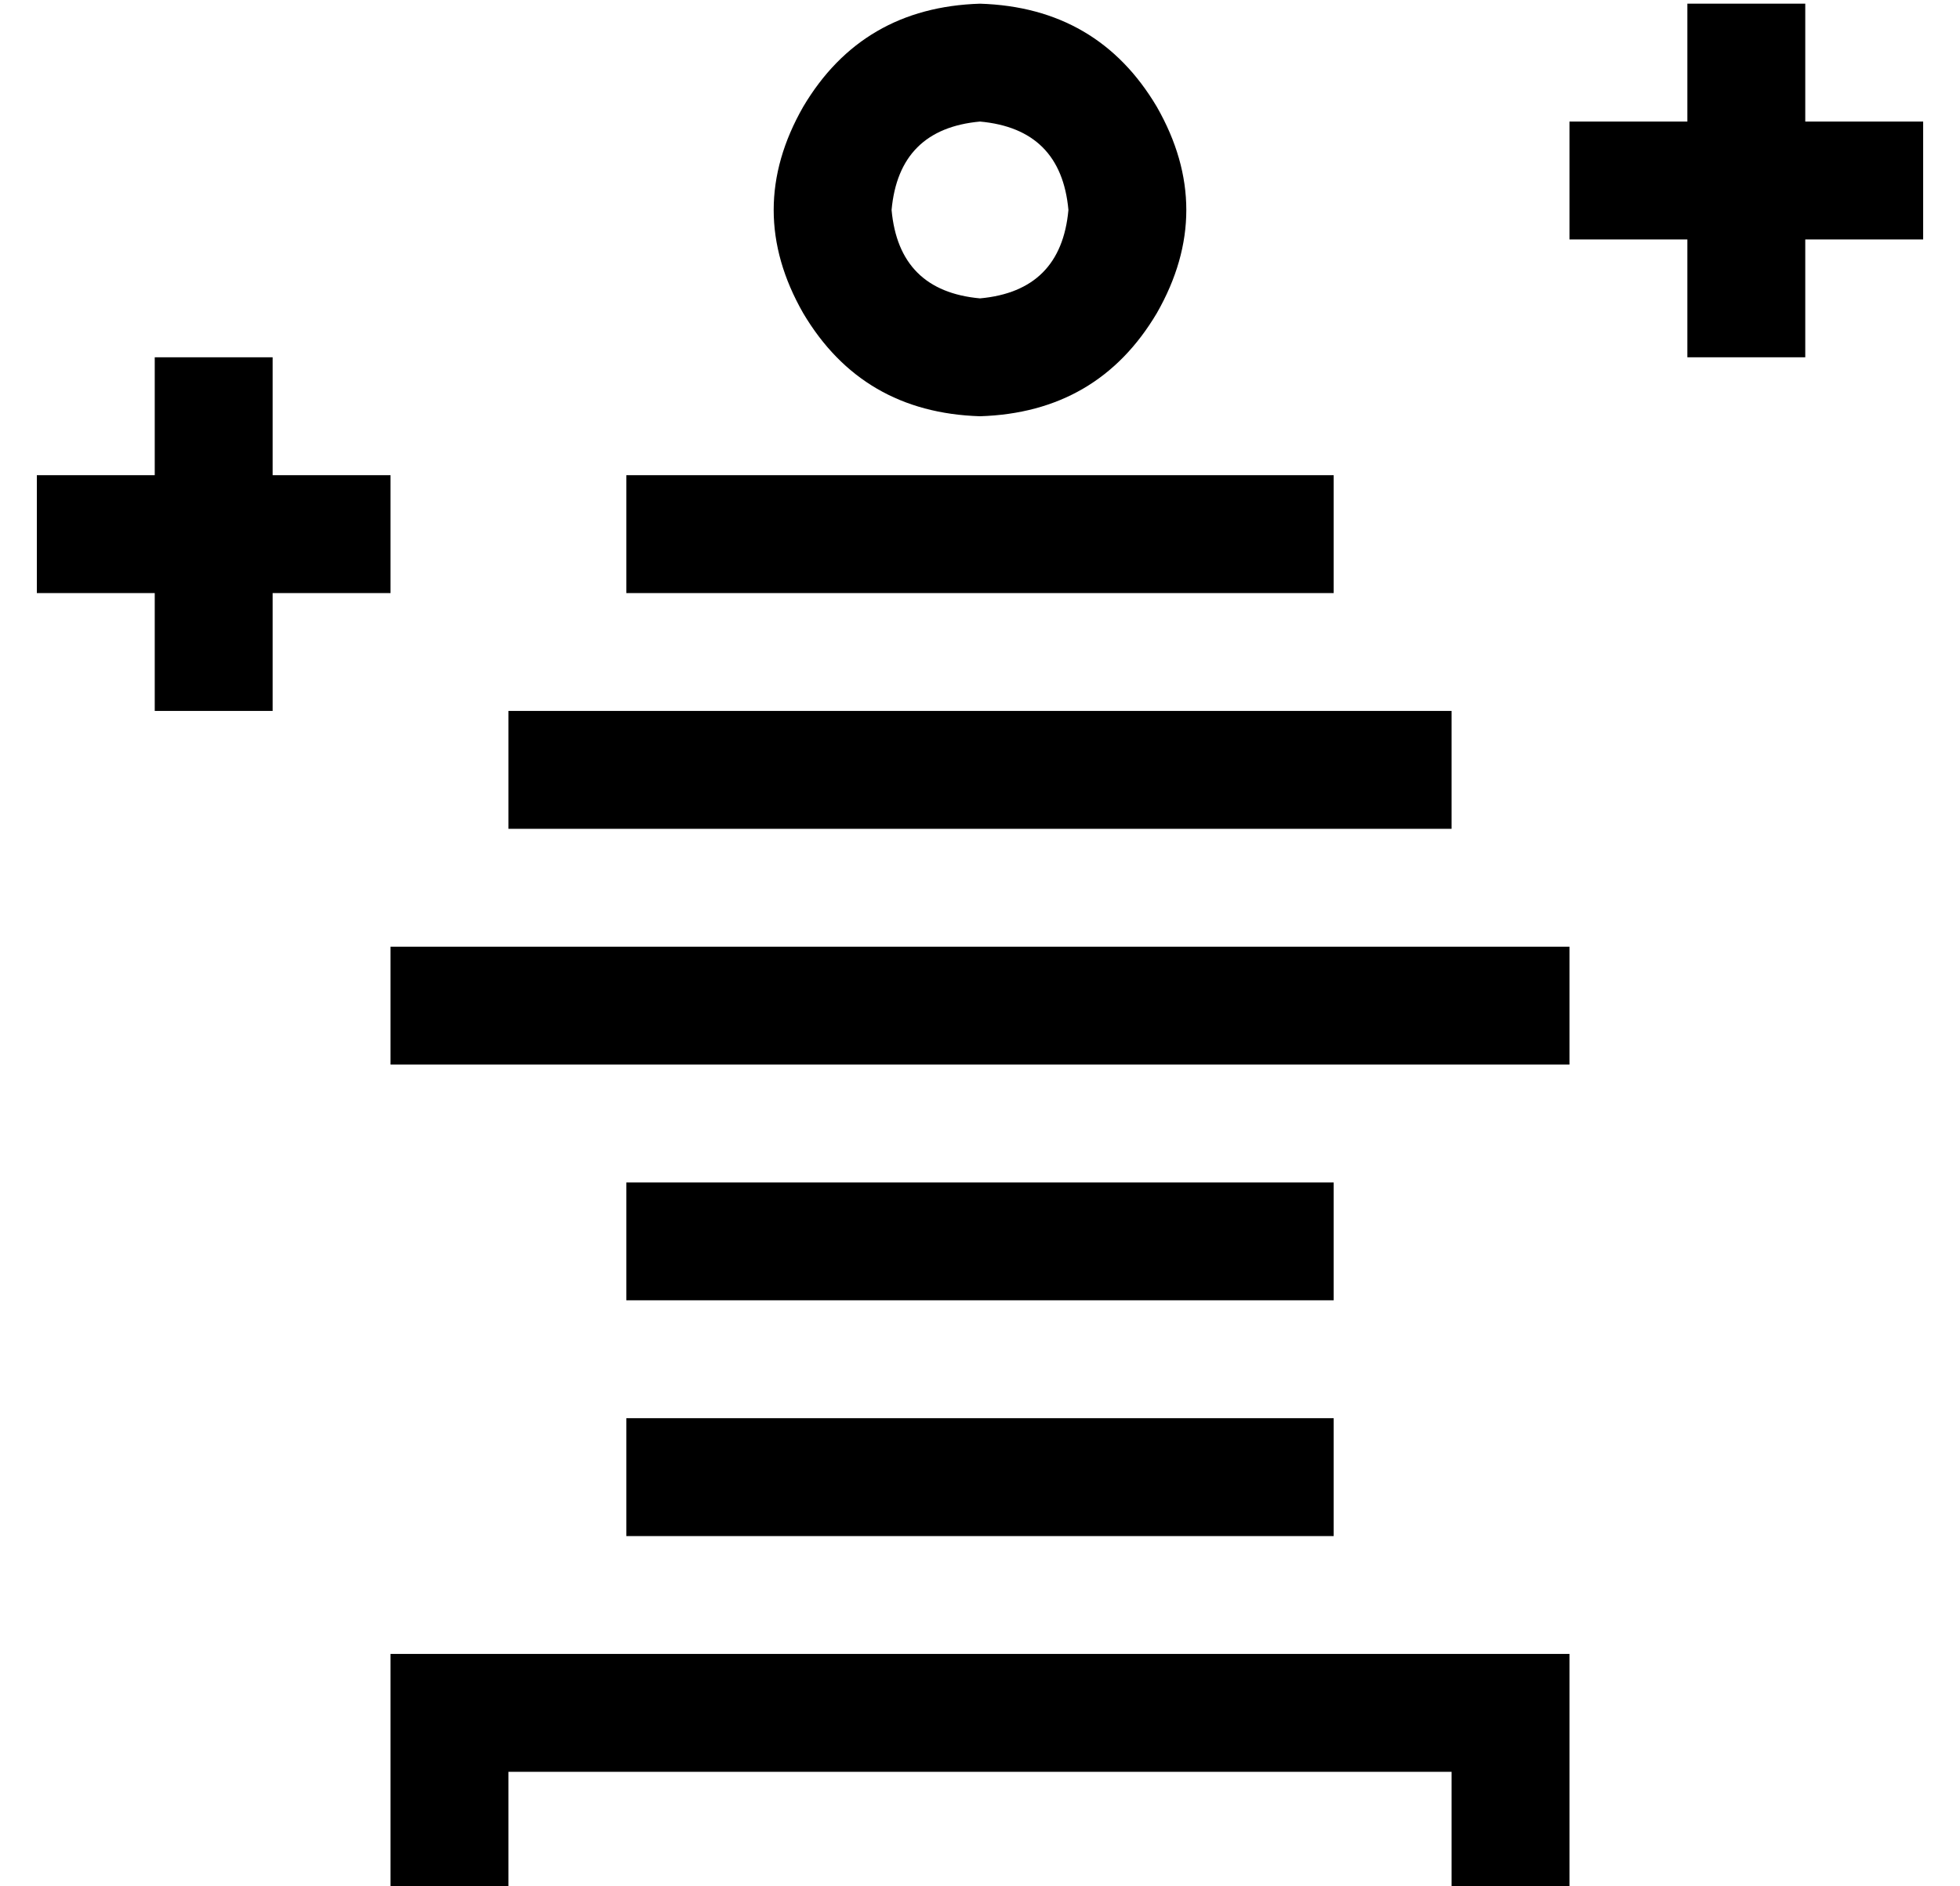 <?xml version="1.0" standalone="no"?>
<!DOCTYPE svg PUBLIC "-//W3C//DTD SVG 1.1//EN" "http://www.w3.org/Graphics/SVG/1.1/DTD/svg11.dtd" >
<svg xmlns="http://www.w3.org/2000/svg" xmlns:xlink="http://www.w3.org/1999/xlink" version="1.1" viewBox="-10 -40 532 512">
   <path fill="currentColor"
d="M480 -23v-16v16v-16h-32v0v16v0v16v0h-16h-16v32v0h16h16v16v0v16v0h32v0v-16v0v-16v0h16h16v-32v0h-16h-16v-16v0zM64 73v-16v16v-16h-32v0v16v0v16v0h-16h-16v32v0h16h16v16v0v16v0h32v0v-16v0v-16v0h16h16v-32v0h-16h-16v-16v0zM256 -7q22 2 24 24q-2 22 -24 24
q-22 -2 -24 -24q2 -22 24 -24v0zM256 73q32 -1 48 -28q16 -28 0 -56q-16 -27 -48 -28q-32 1 -48 28q-16 28 0 56q16 27 48 28v0zM416 409h-16h16h-320v16v0v32v0v16v0h32v0v-16v0v-16v0h256v0v16v0v16v0h32v0v-16v0v-32v0v-16v0zM160 89v32v-32v32h16h176v-32v0h-16h-176z
M128 153v32v-32v32h16h240v-32v0h-16h-240zM96 217v32v-32v32h16h304v-32v0h-16h-304zM160 281v32v-32v32h16h176v-32v0h-16h-176zM160 345v32v-32v32h16h176v-32v0h-16h-176z" />
</svg>
